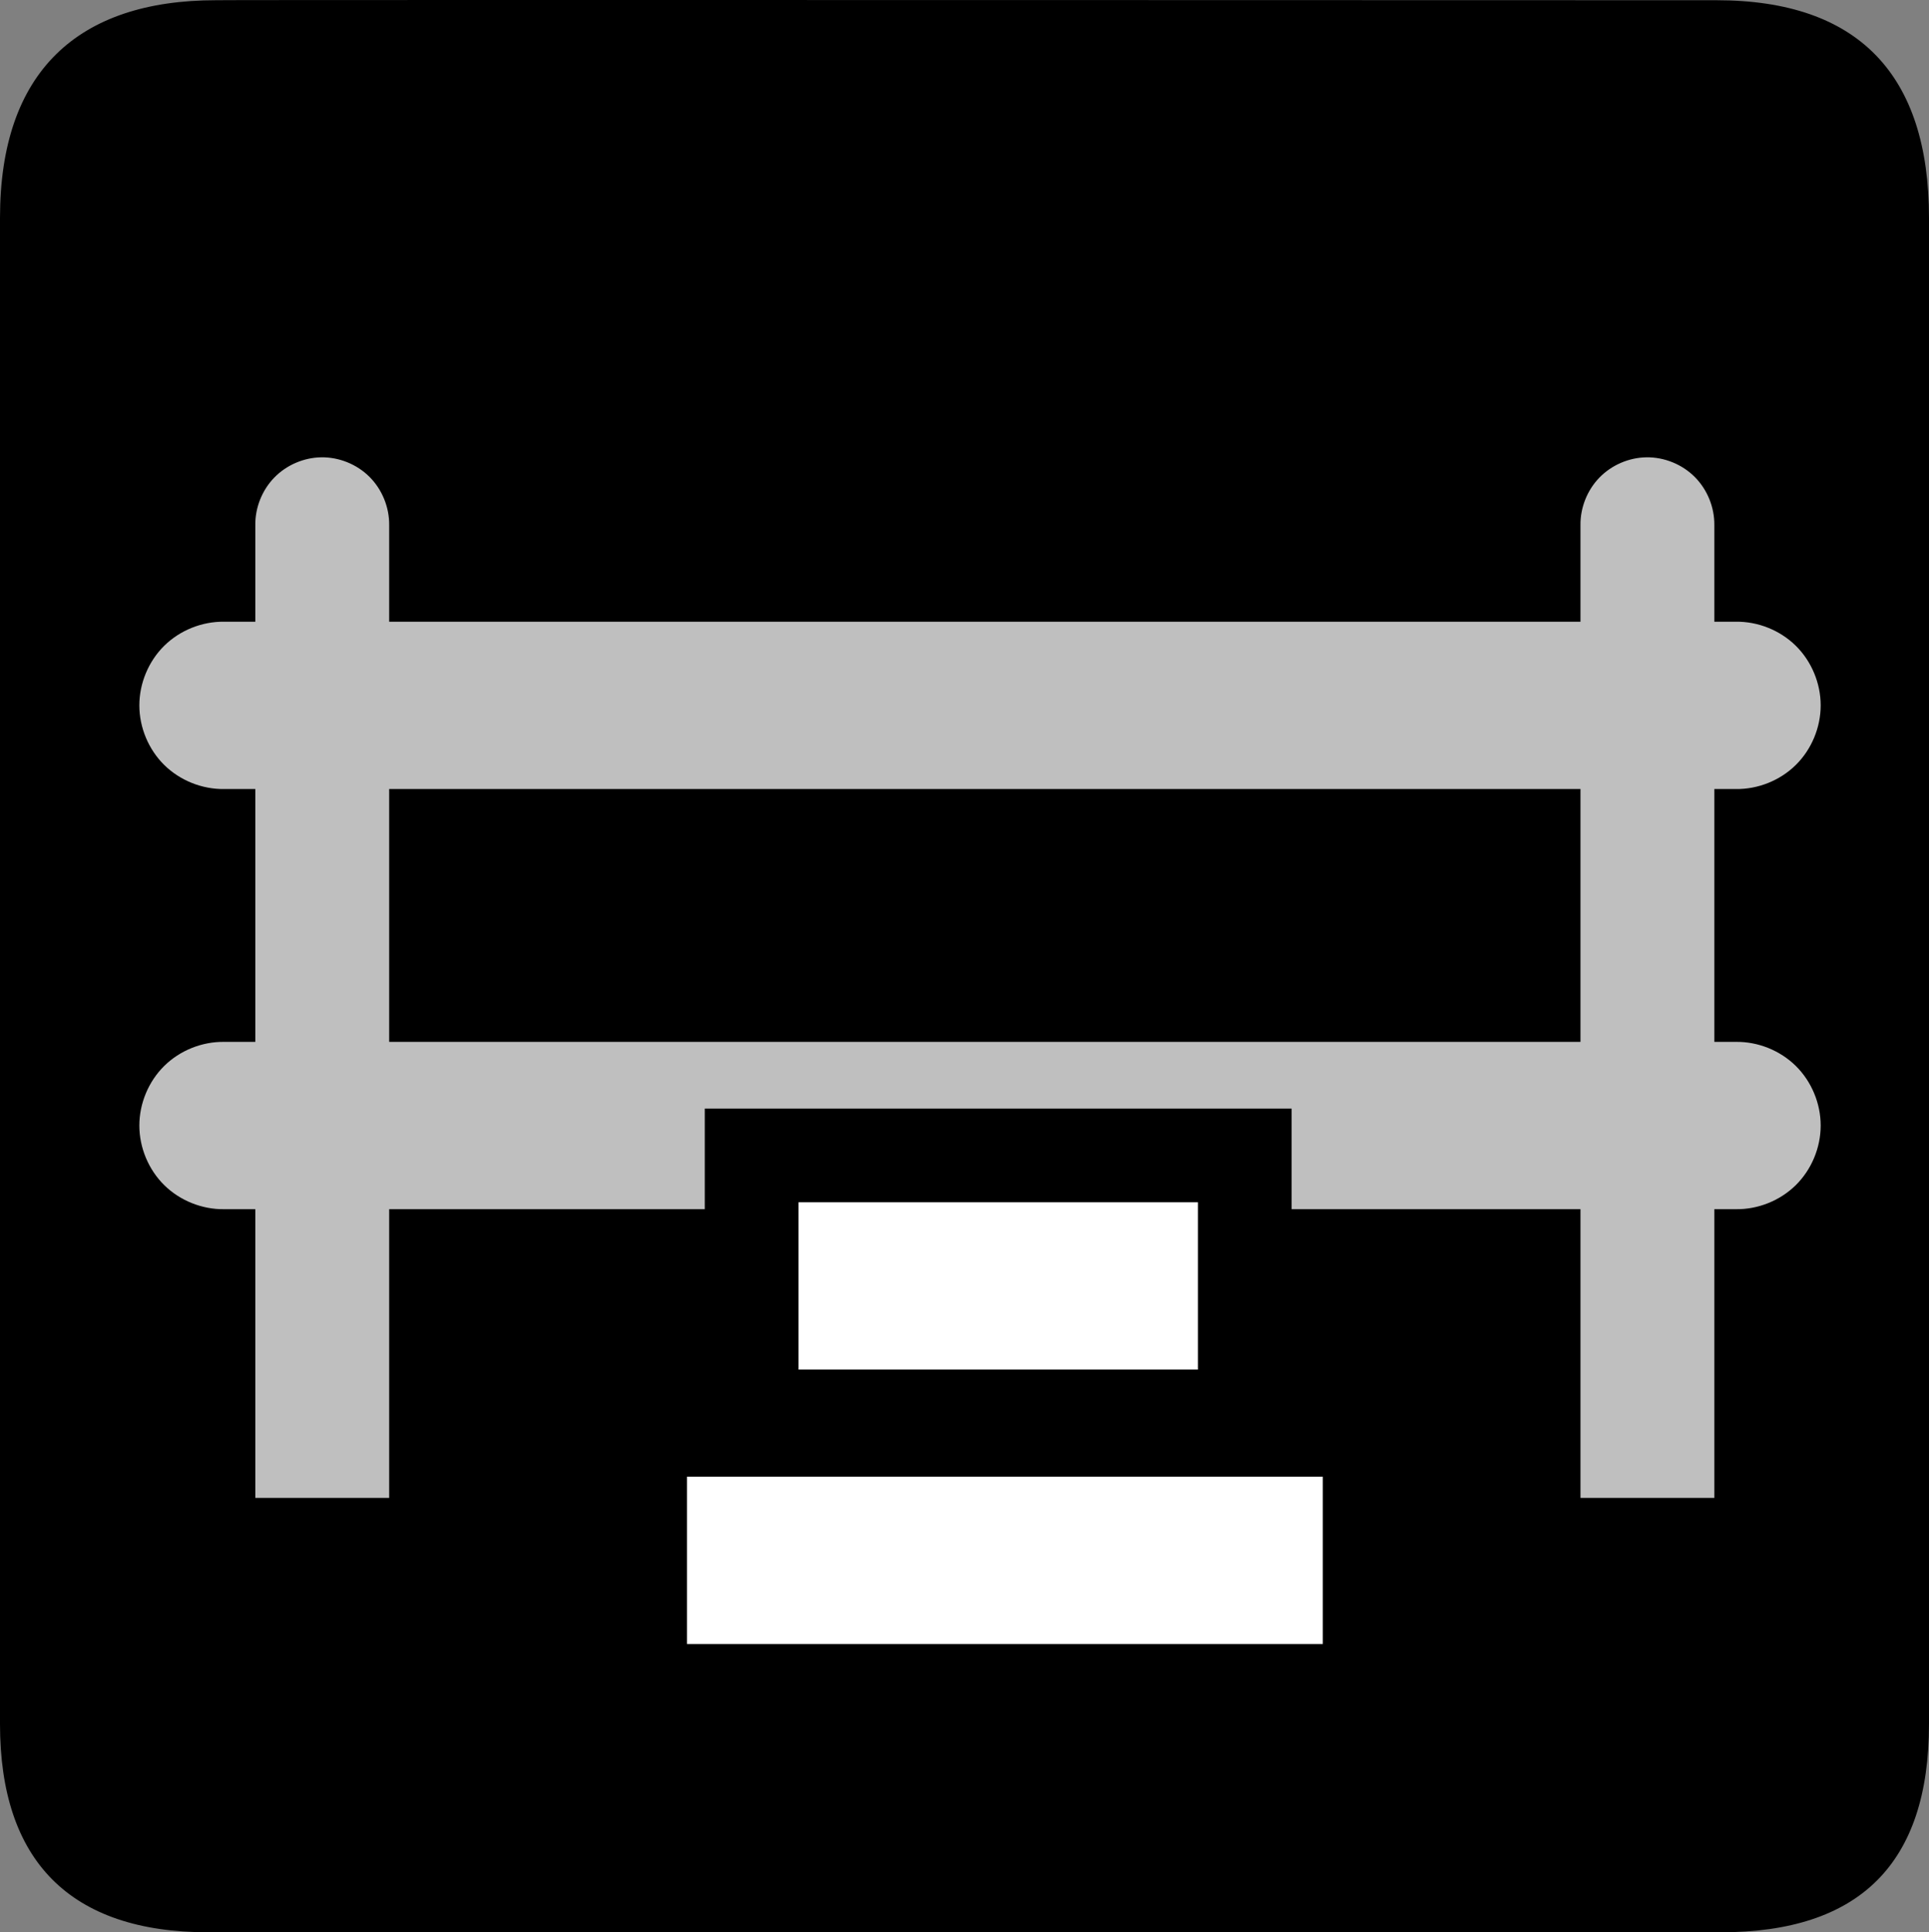 <?xml version="1.0" encoding="UTF-8" standalone="no"?>
<svg xmlns:rdf="http://www.w3.org/1999/02/22-rdf-syntax-ns#" xmlns="http://www.w3.org/2000/svg" version="1.0" xmlns:cc="http://creativecommons.org/ns#" xmlns:dc="http://purl.org/dc/elements/1.1/" viewBox="0 0 576.445 577.452">
<rect x="0" y="0" width="576.445" height="577.452" fill="#808080" stroke="none"/>
<path d="m64.571 0.064c-41.335 0-64.571 21.371-64.571 65.036v450.123c0 40.844 20.894 62.229 62.192 62.229h452.024c41.307 0 62.229-20.316 62.229-62.229v-450.123c0-42.601-20.922-65.036-63.522-65.036-0.003 0-448.494-0.143-448.352 0z"/>
<path opacity=".75" style="color:#000000;text-indent:0;block-progression:tb;text-decoration-line:none;text-transform:none" d="m95.984 136.671c-5.231 0.082-10.387 2.309-14.031 6.062-3.644 3.754-5.73 8.988-5.656 14.219v20 8.844h-9.312c-6.604-0.093-13.203 2.55-17.906 7.188-4.703 4.637-7.438 11.208-7.438 17.812s2.734 13.175 7.438 17.812c4.703 4.637 11.302 7.281 17.906 7.188h9.312v75.562h-9.312c-6.604-0.093-13.203 2.55-17.906 7.188-4.703 4.637-7.438 11.208-7.438 17.812s2.734 13.175 7.438 17.812c4.703 4.637 11.302 7.281 17.906 7.188h9.312v46.281 20 20h40v-20-20-46.281h94.312v-28.062-1-1h175.375v30.062h86.312v46.281 20 20h40v-20-20-46.281h6.438c6.604 0.093 13.203-2.55 17.906-7.188s7.438-11.208 7.438-17.812-2.734-13.175-7.438-17.812-11.302-7.281-17.906-7.188h-6.438v-75.562h6.438c6.604 0.093 13.203-2.55 17.906-7.188s7.438-11.208 7.438-17.812-2.734-13.175-7.438-17.812-11.302-7.281-17.906-7.188h-6.438v-8.844-20c0.075-5.335-2.099-10.668-5.875-14.438-3.776-3.77-9.103-5.927-14.438-5.844-5.231 0.082-10.387 2.309-14.031 6.062-3.644 3.754-5.73 8.988-5.656 14.219v20 8.844h-356v-8.844-20c0.075-5.335-2.099-10.668-5.875-14.438-3.776-3.77-9.103-5.927-14.438-5.844zm20.312 99.125h356v75.562h-356v-75.562z" fill="#fff"/>
<path style="color-rendering:auto;text-decoration-color:#000000;color:#000000;isolation:auto;mix-blend-mode:normal;shape-rendering:auto;solid-color:#000000;block-progression:tb;text-decoration-line:none;text-decoration-style:solid;image-rendering:auto;white-space:normal;text-indent:0;text-transform:none" d="m238.612 359.296v50h119.367v-50h-119.367zm-33.316 82v50h25 140 25v-50h-25-140-25z" fill="#fff"/>
</svg>

